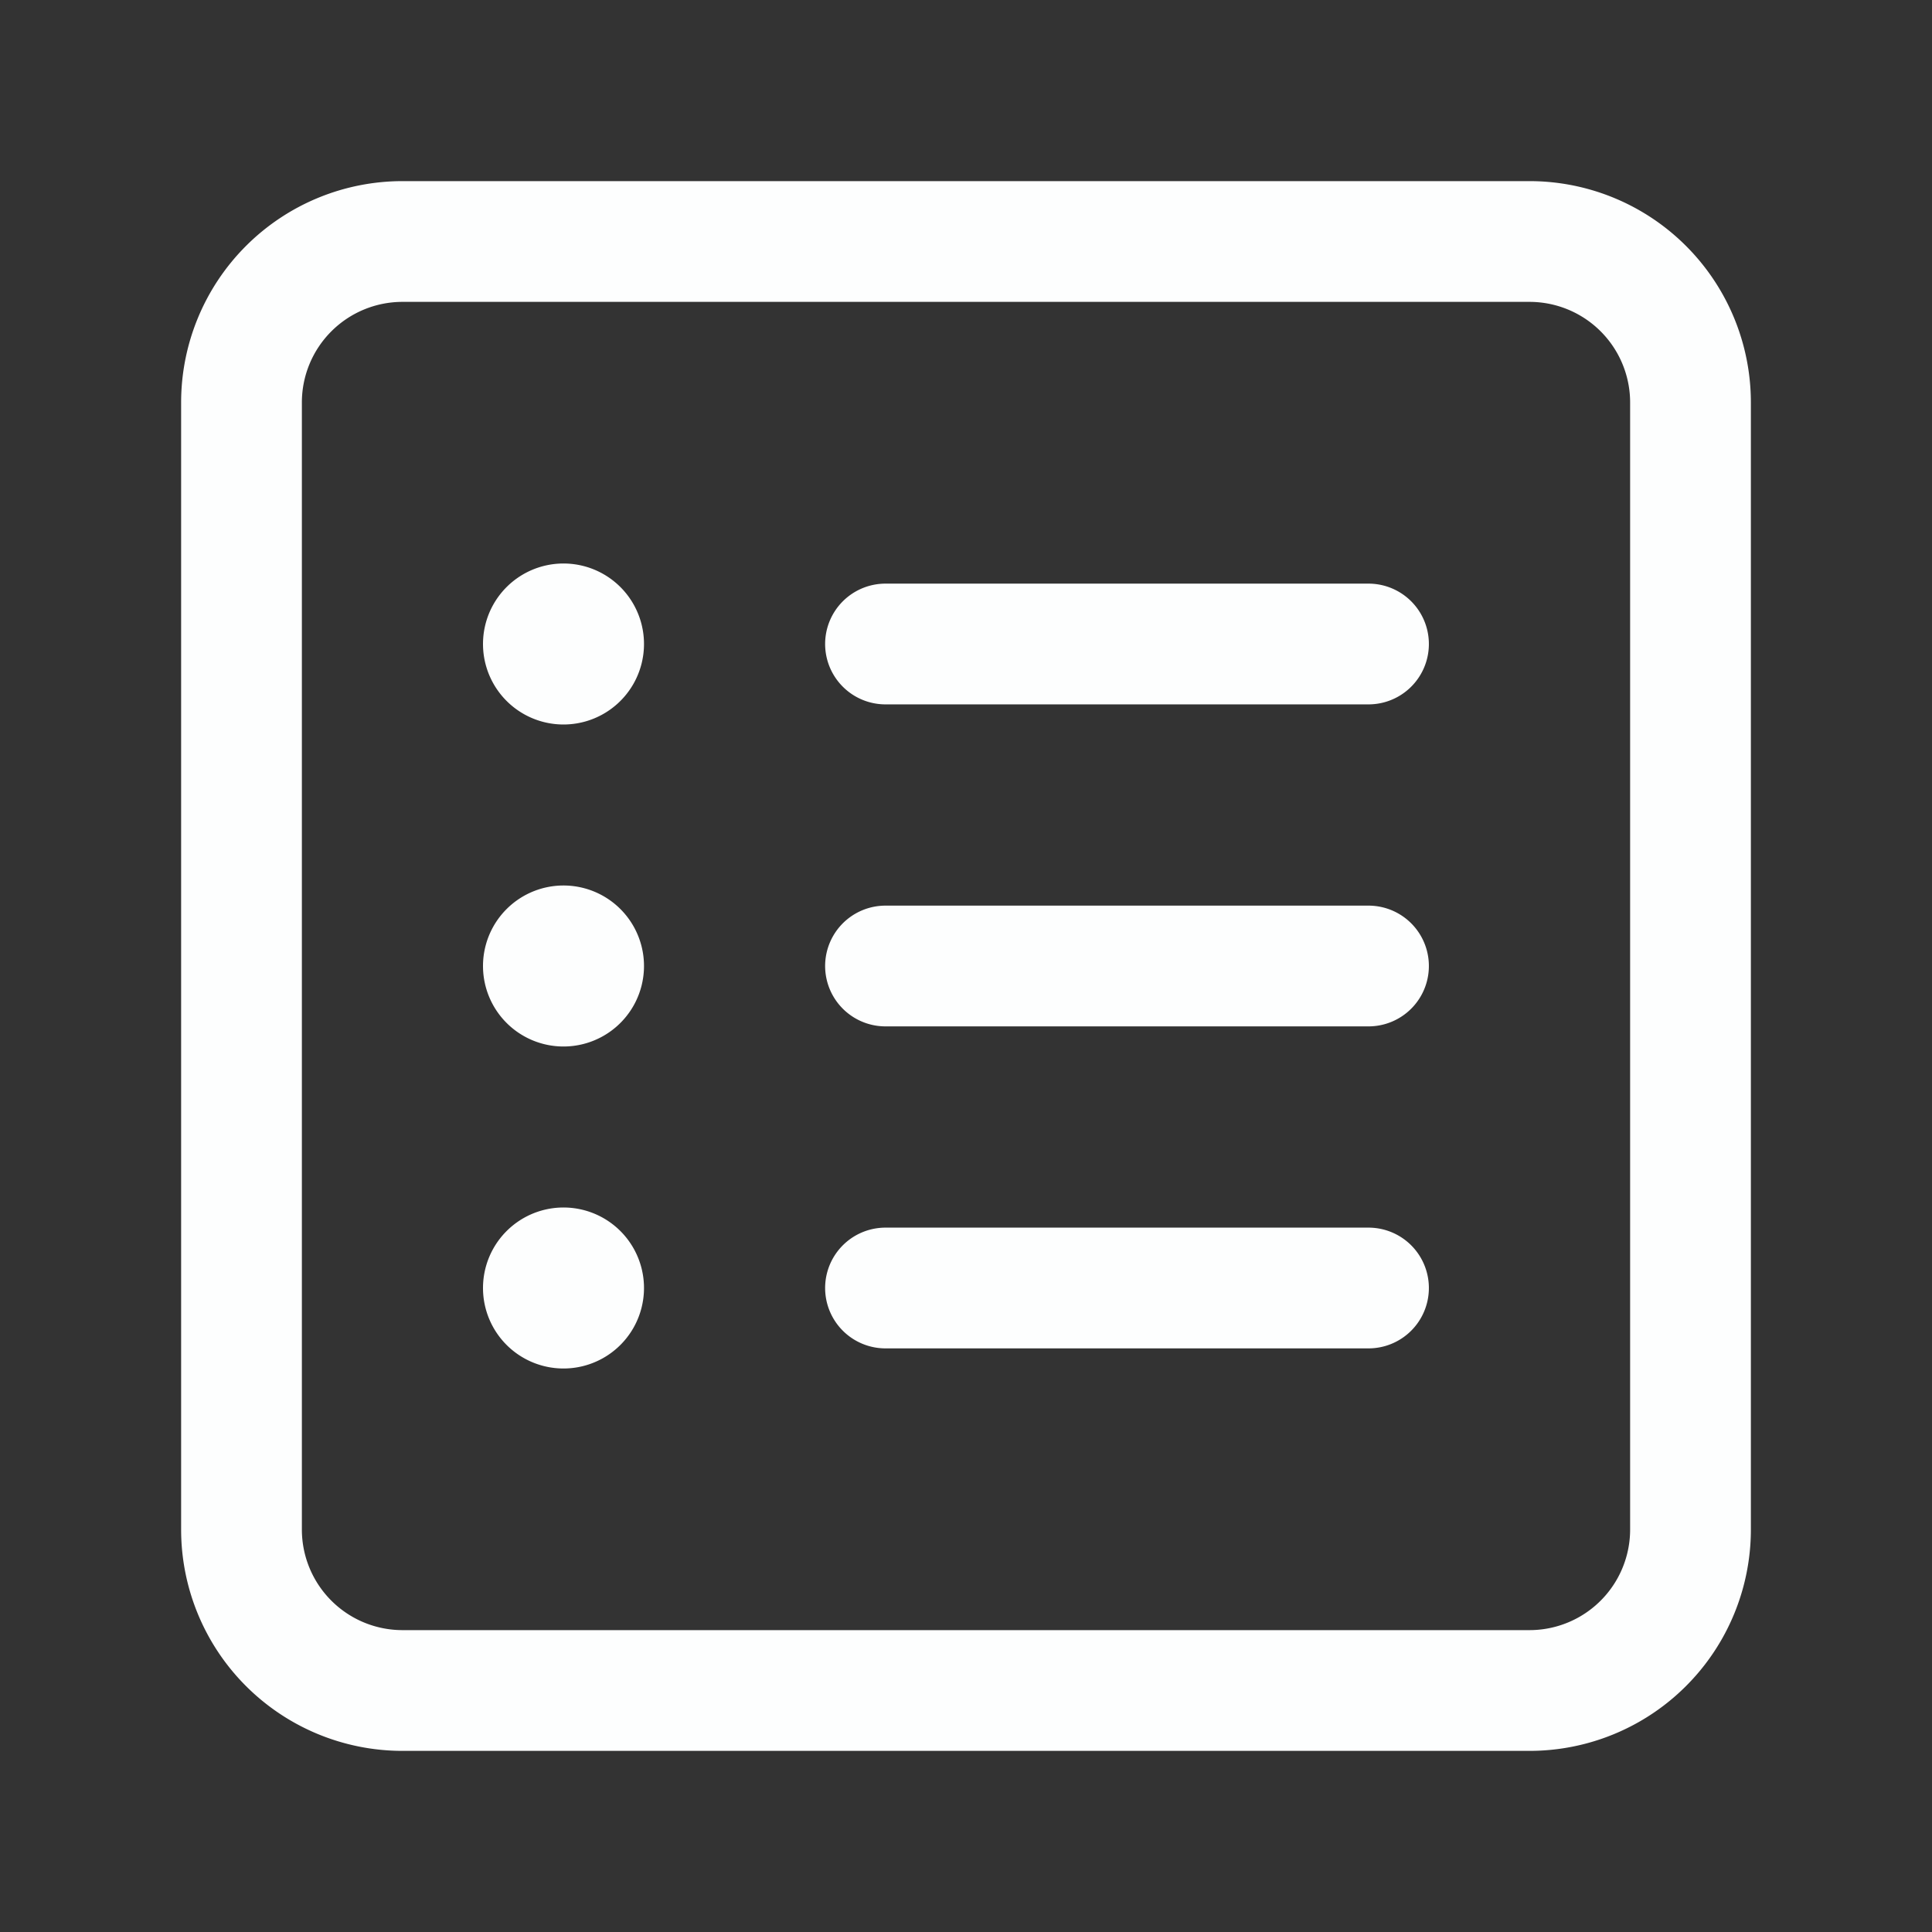 <svg width="24" height="24" viewBox="0 0 24 24" fill="none" xmlns="http://www.w3.org/2000/svg">
    <rect x="0" y="0" width="24" height="24" fill="#333333" stroke="none"/>
    <path clip-rule="evenodd" d="M19 21H5a2 2 0 0 1-2-2V5a2 2 0 0 1 2-2h14a2 2 0 0 1 2 2v14a2 2 0 0 1-2 2z" stroke="#FDFEFE" stroke-width="1.5" stroke-linecap="round" stroke-linejoin="round"/>
    <path d="M17 8h-6M11 12h6M11 16h6M6.998 7.75a.25.25 0 1 0 .004.5.25.25 0 0 0-.004-.5M6.998 11.75a.25.25 0 1 0 .004.5.25.25 0 0 0-.004-.5M6.998 15.75a.25.25 0 1 0 .004.5.25.25 0 0 0-.004-.5" stroke="#FDFEFE" stroke-width="1.5" stroke-linecap="round" stroke-linejoin="round"/>
</svg>
